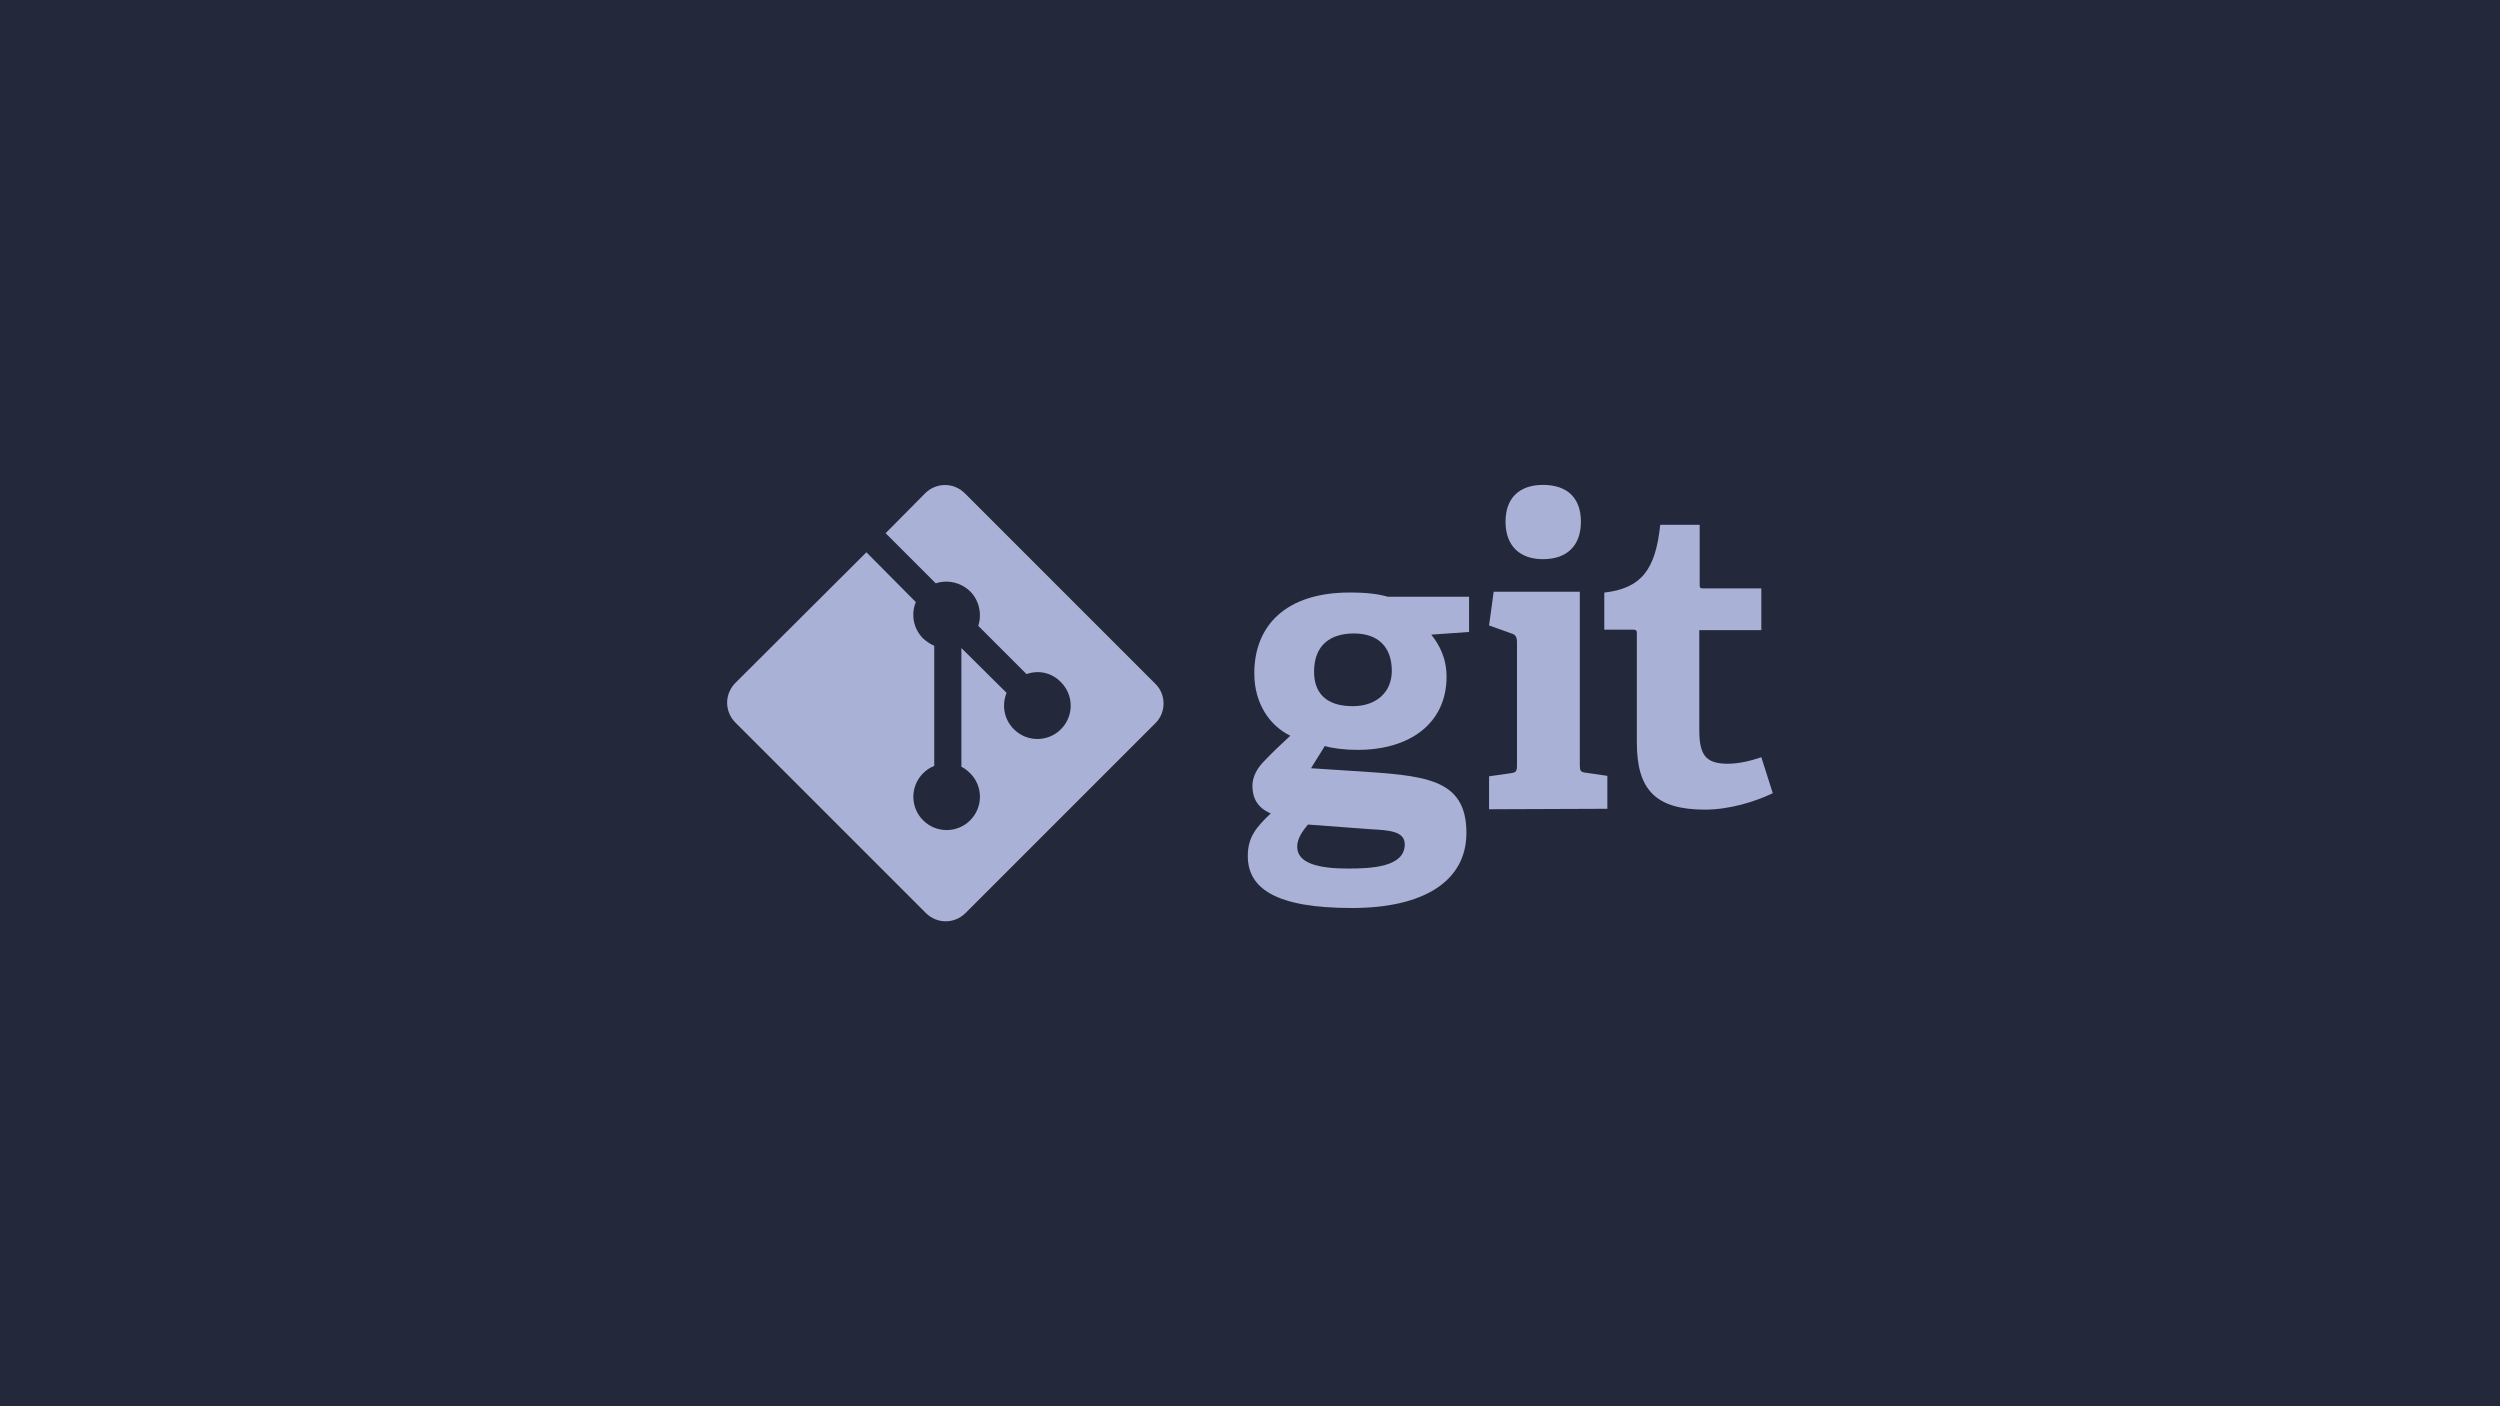 <?xml version="1.0" encoding="UTF-8" standalone="no"?>
<!-- Generator: Adobe Illustrator 25.2.1, SVG Export Plug-In . SVG Version: 6.00 Build 0)  -->

<svg
   version="1.1"
   id="Layer_1"
   x="0px"
   y="0px"
   viewBox="0 0 3840 2160"
   style="enable-background:new 0 0 3840 2160;"
   xml:space="preserve"
   sodipodi:docname="git-white.svg"
   inkscape:version="1.1.1 (3bf5ae0d25, 2021-09-20)"
   xmlns:inkscape="http://www.inkscape.org/namespaces/inkscape"
   xmlns:sodipodi="http://sodipodi.sourceforge.net/DTD/sodipodi-0.dtd"
   xmlns="http://www.w3.org/2000/svg"
   xmlns:svg="http://www.w3.org/2000/svg"><defs
   id="defs1107" /><sodipodi:namedview
   id="namedview1105"
   pagecolor="#505050"
   bordercolor="#eeeeee"
   borderopacity="1"
   inkscape:pageshadow="0"
   inkscape:pageopacity="0"
   inkscape:pagecheckerboard="0"
   showgrid="false"
   inkscape:zoom="0.178125"
   inkscape:cx="1032.9825"
   inkscape:cy="1479.2982"
   inkscape:window-width="1920"
   inkscape:window-height="1060"
   inkscape:window-x="0"
   inkscape:window-y="20"
   inkscape:window-maximized="1"
   inkscape:current-layer="Layer_1" />
<style
   type="text/css"
   id="style1090">
	.st0{fill:#FFFFFF;}
</style>
<rect
   style="fill:#24283b;stroke-width:1.047;fill-opacity:1"
   id="rect1349"
   width="3840"
   height="2160"
   x="0"
   y="0" /><g
   id="g1102"
   style="fill:#a9b1d6;fill-opacity:1">
	<g
   id="g1098"
   style="fill:#a9b1d6;fill-opacity:1">
		<path
   class="st0"
   d="M2079.6,973c-35.3,0-61.2,17.1-61.2,58.8c0,31.2,17.1,52.9,59.4,52.9c35.9,0,60-21.2,60-54.1    C2137.8,993,2116.1,973,2079.6,973L2079.6,973z M2009,1266.5c-8.2,10-16.5,21.2-16.5,34.1c0,25.3,32.3,33.5,77.6,33.5    c37.1,0,87.6-2.4,87.6-37.1c0-20.6-24.1-21.8-55.3-23.5L2009,1266.5L2009,1266.5z M2198.4,974.8c11.8,14.7,23.5,35.3,23.5,64.7    c0,71.2-55.9,112.3-136.4,112.3c-20.6,0-38.8-2.4-50.6-5.9l-21.2,34.1l62.9,4.1c110.6,7.1,175.8,10,175.8,95.3    c0,73.5-64.7,115.3-175.8,115.3c-115.9,0-160-29.4-160-80c0-28.8,12.9-44.1,35.3-65.3c-21.2-8.8-28.2-24.7-28.2-42.3    c0-14.1,7.1-27.1,18.8-38.8c11.8-12.4,24.1-24.1,39.4-38.2c-31.2-15.3-55.3-48.8-55.3-95.9c0-73.5,48.8-124.1,146.4-124.1    c27.6,0,44.1,2.4,58.8,6.5h124.7v54.1L2198.4,974.8"
   id="path1092"
   style="fill:#a9b1d6;fill-opacity:1" />
		<path
   class="st0"
   d="M2370.1,858.9c-36.5,0-57.6-21.2-57.6-57.6s21.2-56.5,57.6-56.5c37.1,0,58.2,20,58.2,56.5    S2407.2,858.9,2370.1,858.9z M2287.2,1243v-50.6l32.9-4.7c8.8-1.2,10-2.9,10-12.9V986.6c0-7.1-1.8-11.8-8.2-13.5l-34.7-12.4    l7.1-51.8h132.3v265.2c0,10,0.6,11.8,10,12.9l32.3,4.7v50.6L2287.2,1243"
   id="path1094"
   style="fill:#a9b1d6;fill-opacity:1" />
		<path
   class="st0"
   d="M2723,1218.3c-27.6,13.5-67.6,25.3-104.1,25.3c-75.9,0-104.7-30.6-104.7-102.9v-167c0-4.1,0-6.5-5.3-6.5    h-44.7v-57c56.5-6.5,78.8-34.7,85.9-104.1h60.6v91.2c0,4.7,0,6.5,5.3,6.5h89.4v64.1h-95.3v152.9c0,37.6,8.8,52.3,43.5,52.3    c17.6,0,36.5-4.7,51.8-10L2723,1218.3"
   id="path1096"
   style="fill:#a9b1d6;fill-opacity:1" />
	</g>
	<path
   class="st0"
   d="M1775,1050.7l-292.9-292.9c-17.1-17.1-44.1-17.1-61.2,0l-60.6,61.2l77,77c17.6-5.9,38.2-1.8,52.9,12.4   c14.1,14.1,18.2,35.3,12.4,52.9l74.1,74.1c18.2-6.5,38.8-2.4,52.9,12.4c20,20,20,52.3,0,72.3c-20,20-52.3,20-72.3,0   c-15.3-15.3-18.8-37.1-11.2-55.9l-69.4-68.8v182.3c4.7,2.4,9.4,5.9,13.5,10c20,20,20,52.3,0,72.3c-20,20-52.3,20-72.3,0   c-20-20-20-52.3,0-72.3c4.7-4.7,10.6-8.8,17.1-11.2V991.9c-5.9-2.4-11.8-6.5-17.1-11.2c-15.3-15.3-18.8-37.6-11.2-55.9l-75.9-76.5   l-201.1,200.5c-17.1,17.1-17.1,44.1,0,61.2l292.3,292.3c17.1,17.1,44.1,17.1,61.2,0l291.1-291.1   C1791.4,1094.8,1791.4,1067.1,1775,1050.7"
   id="path1100"
   style="fill:#a9b1d6;fill-opacity:1" />
</g>
</svg>
